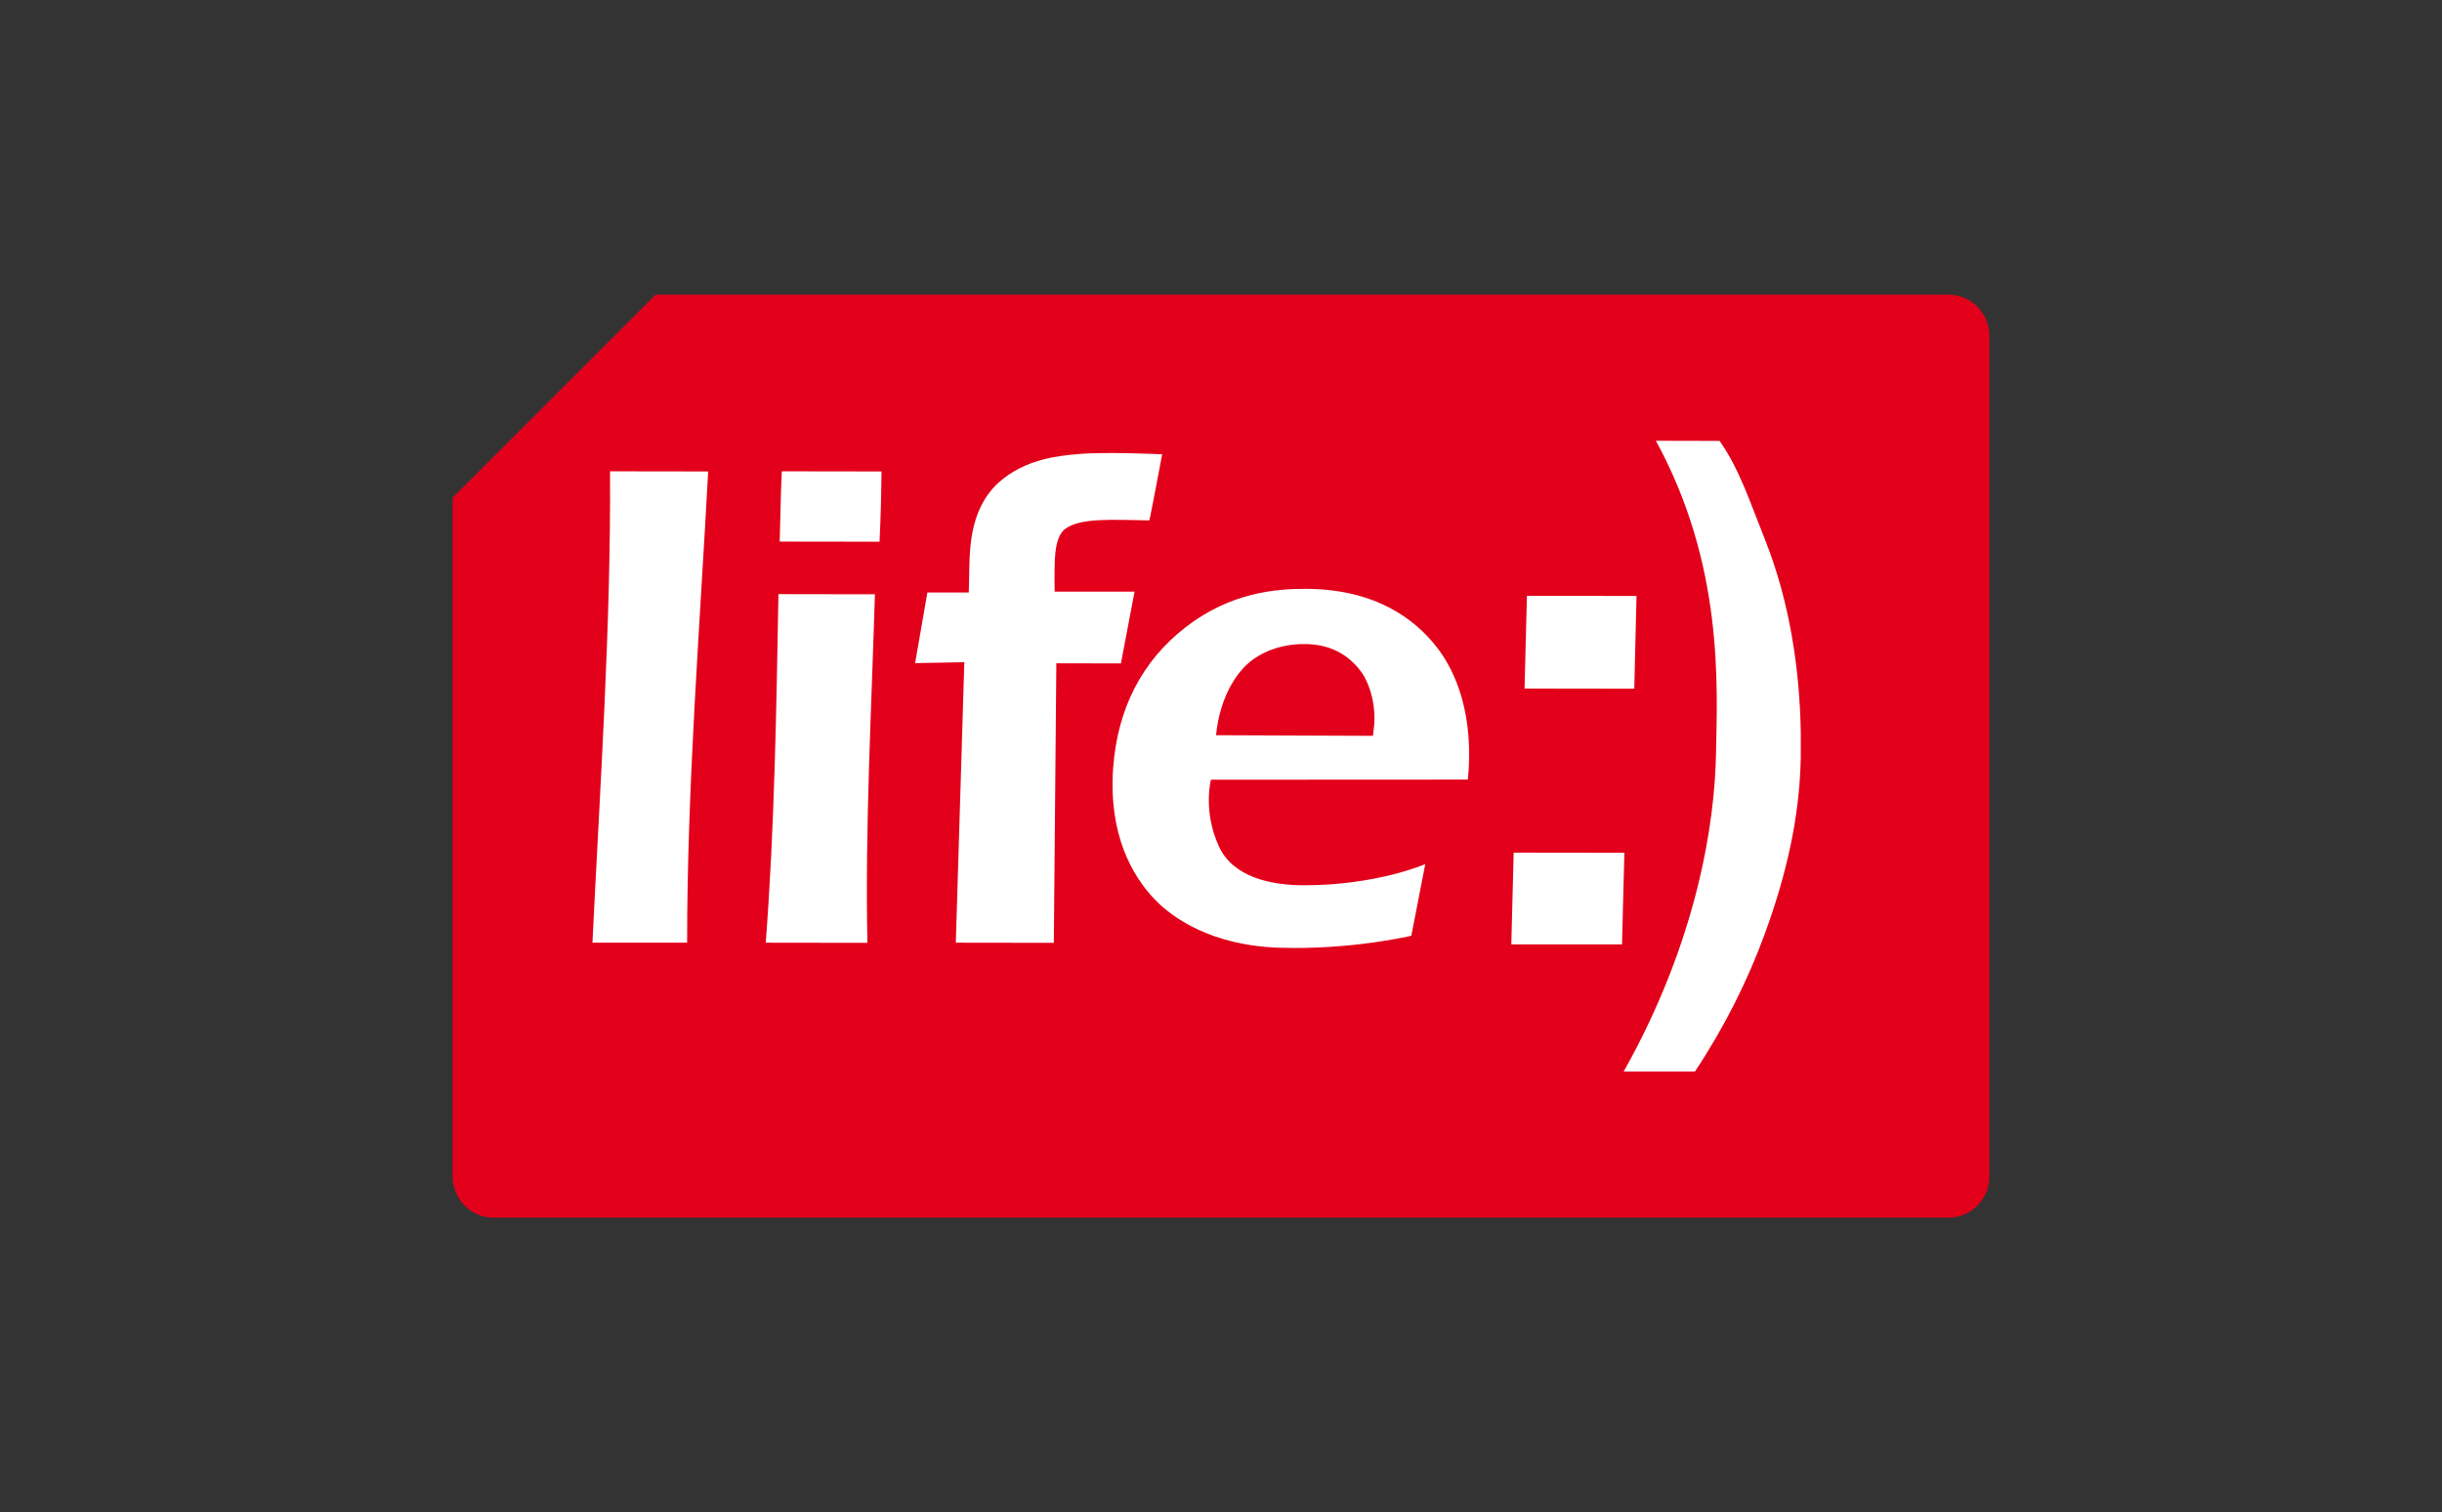 <?xml version="1.0" encoding="utf-8"?>
<!-- Generator: Adobe Illustrator 17.0.0, SVG Export Plug-In . SVG Version: 6.00 Build 0)  -->
<!DOCTYPE svg PUBLIC "-//W3C//DTD SVG 1.1//EN" "http://www.w3.org/Graphics/SVG/1.1/DTD/svg11.dtd">
<svg version="1.1" id="Слой_1" xmlns="http://www.w3.org/2000/svg" xmlns:xlink="http://www.w3.org/1999/xlink" x="0px" y="0px"
	 width="1025.949px" height="635.399px" viewBox="0 0 1025.949 635.399" enable-background="new 0 0 1025.949 635.399"
	 xml:space="preserve">
<rect x="0" y="0" width="1025.949" height="635.399" fill="#333333" stroke="none"/>
<g>
	<path fill="#E2001A" d="M818.671,511.596H207.278c-9.477,0-17.159-7.804-17.159-17.432V209.126l85.322-85.322h543.23
		c9.477,0,17.16,7.804,17.16,17.432v352.929C835.83,503.791,828.148,511.596,818.671,511.596z"/>
	<g>
		<path fill-rule="evenodd" clip-rule="evenodd" fill="#FFFFFF" d="M482.867,218.64c-15.523-0.234-28.821-1.172-35.265,3.515
			c-5.331,3.866-4.393,15.992-4.569,21.851l0.059,4.569h33.566l-5.741,30.169l-27.122-0.059l-1.054,117.454l-41.181-0.059
			l3.573-117.864l-20.678,0.41l5.155-29.7h17.398l0.117-4.511c0.234-12.653-0.352-29.525,12.067-41.358
			c11.54-10.544,26.302-11.54,33.214-12.243c11.481-1.113,35.85,0.059,35.85,0.059S483.043,218.64,482.867,218.64L482.867,218.64z
			 M756.548,318.285v-10.837c-0.469-26.713-4.745-54.656-14.82-80.197c-6.561-16.461-10.954-30.169-19.273-42.002l-26.771-0.059
			c28.469,52.078,25.833,102.516,25.247,131.748c-0.527,28.001-7.498,77.561-38.779,133.271h29.934
			c12.594-18.98,22.143-38.253,29.114-57.233C750.163,368.664,756.079,344.119,756.548,318.285L756.548,318.285z M598.795,363.041
			l-5.858,30.11c0,0-24.837,5.975-55.24,5.038c-28.938-0.879-45.34-12.771-52.545-20.269c-9.138-9.549-19.448-26.771-17.515-55.066
			c1.816-25.072,12.067-45.107,30.637-59.459c18.745-14.469,37.783-16.051,50.554-15.992c29.465,0.117,45.926,13.181,54.537,24.194
			c5.975,7.44,15.582,24.252,13.59,52.605l-0.293,3.339L508.759,327.6c0,0-3.515,13.122,3.339,28.001
			c5.799,12.771,21.44,16.344,35.733,16.344C578.644,371.945,598.795,363.041,598.795,363.041L598.795,363.041z M522.466,280.559
			c-10.661,11.482-11.54,28.353-11.54,28.353h4.393l57.876,0.234h3.632l0.41-3.632c0.879-7.85-0.996-16.461-4.862-22.554
			c-5.741-8.201-13.883-12.36-24.427-12.36C538.458,270.542,528.852,273.823,522.466,280.559L522.466,280.559z M288.678,396.08
			c0-65.669,5.331-132.509,8.845-198.002c-13.766,0-27.474-0.059-41.24-0.059c0.41,65.61-4.218,132.451-7.381,198.061
			C262.552,396.08,275.029,396.08,288.678,396.08L288.678,396.08z M364.42,396.139c-0.996-48.798,1.699-97.654,3.163-146.451
			c-14.469,0-26.068-0.059-40.537-0.059c-0.879,48.798-1.64,97.829-5.331,146.451C337.005,396.08,349.248,396.139,364.42,396.139
			L364.42,396.139z M369.517,227.603c0.527-11.189,0.703-18.394,0.82-29.525c-14.938,0-26.946-0.059-41.884-0.059
			c-0.527,11.13-0.527,18.336-0.879,29.525C342.57,227.544,354.579,227.603,369.517,227.603L369.517,227.603z M681.45,396.783
			l0.996-38.487l-46.512-0.059l-0.996,38.546H681.45z M686.605,289.346l0.937-38.956l-46.043-0.059l-0.996,38.956L686.605,289.346z"
			/>
	</g>
</g>
</svg>
